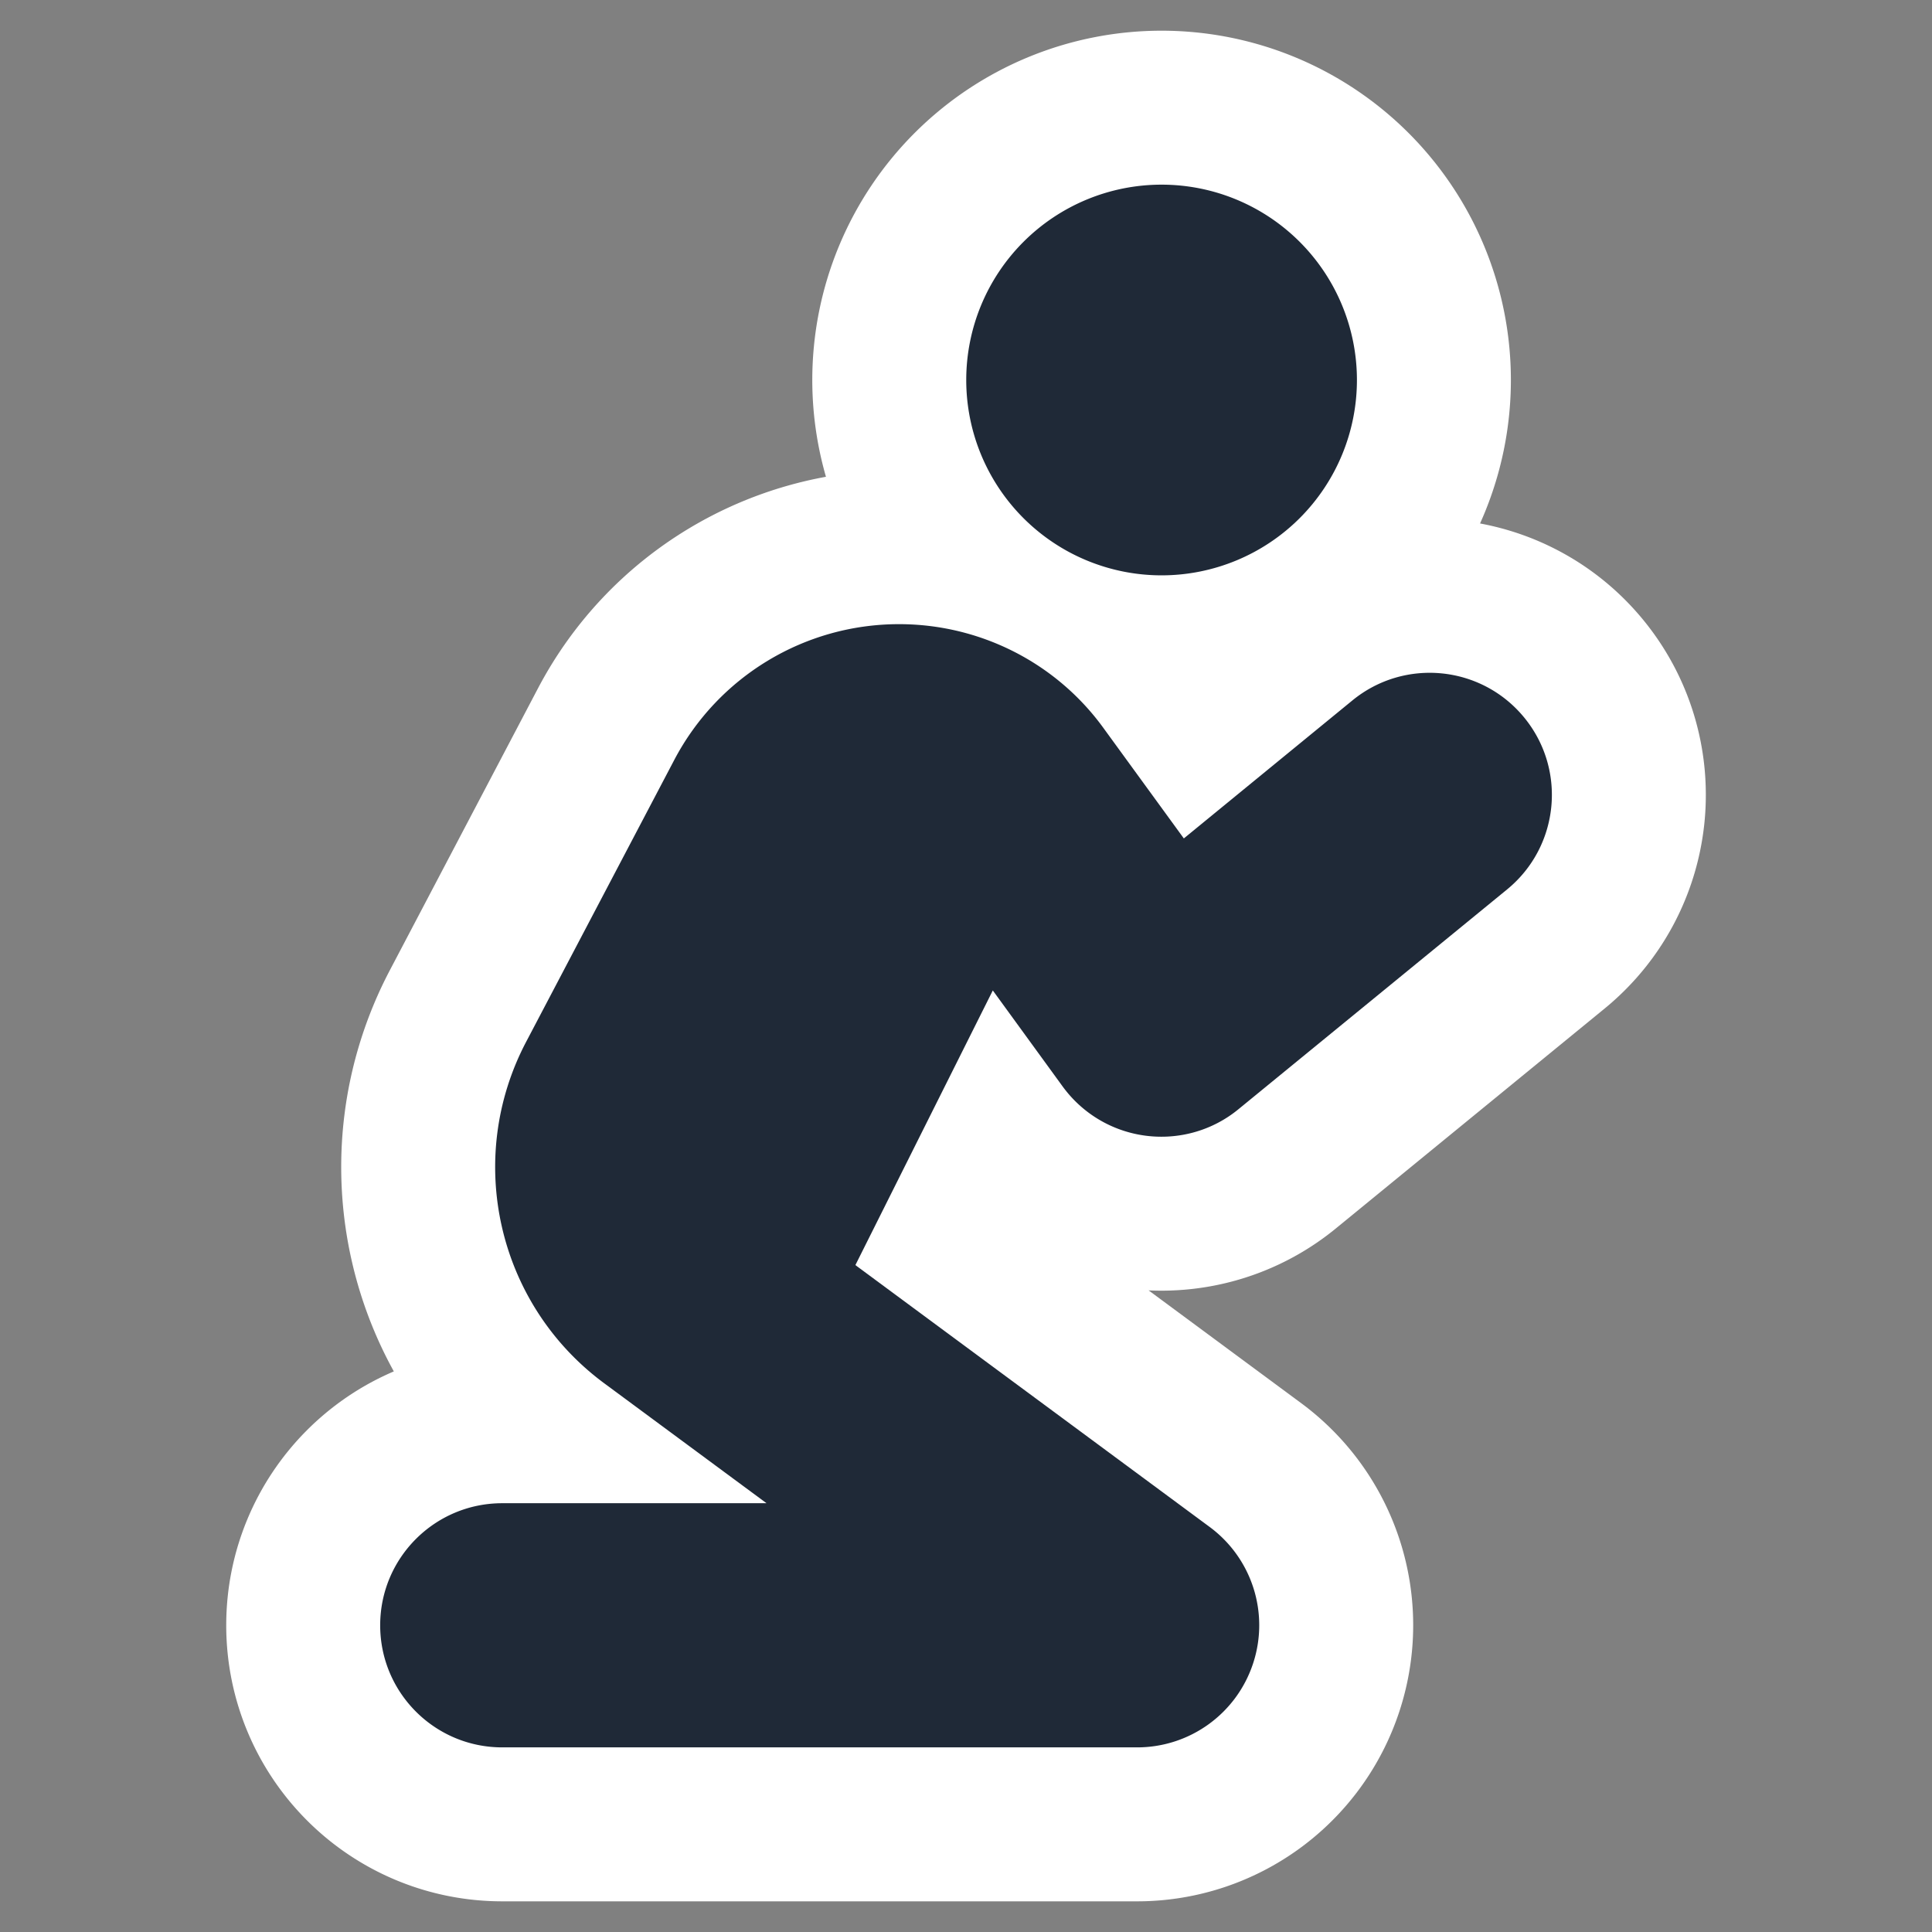 <?xml version="1.0" encoding="UTF-8" standalone="no"?>
<svg
   width="32"
   height="32"
   viewBox="0 0 32 32"
   version="1.1"
   id="svg1"
   sodipodi:docname="priere.svg"
   inkscape:version="1.3.2 (1:1.3.2+202311252150+091e20ef0f)"
   inkscape:export-filename="priere.png"
   inkscape:export-xdpi="45.35"
   inkscape:export-ydpi="45.35"
   xmlns:inkscape="http://www.inkscape.org/namespaces/inkscape"
   xmlns:sodipodi="http://sodipodi.sourceforge.net/DTD/sodipodi-0.dtd"
   xmlns="http://www.w3.org/2000/svg"
   xmlns:svg="http://www.w3.org/2000/svg">
  <rect x="0" y="0" width="32" height="32" fill="#808080" stroke="none"/>
  <defs
     id="defs1" />
  <sodipodi:namedview
     id="namedview1"
     pagecolor="#ffffff"
     bordercolor="#666666"
     borderopacity="1.0"
     inkscape:showpageshadow="2"
     inkscape:pageopacity="0.0"
     inkscape:pagecheckerboard="0"
     inkscape:deskcolor="#d1d1d1"
     showguides="true"
     inkscape:zoom="17.721864"
     inkscape:cx="12.188334"
     inkscape:cy="15.4047"
     inkscape:window-width="1920"
     inkscape:window-height="1048"
     inkscape:window-x="0"
     inkscape:window-y="0"
     inkscape:window-maximized="1"
     inkscape:current-layer="svg1">
    <sodipodi:guide
       position="3.95,32"
       orientation="1,0"
       id="guide1"
       inkscape:locked="false" />
  </sodipodi:namedview>
  <path
     fill="currentColor"
     d="m 22.475,6.294 a 3.235,3.235 0 1 0 -6.471,0 3.235,3.235 0 1 0 6.471,0 m -6.031,10.111 1.158,1.592 c 0.329,0.45 0.824,0.743 1.375,0.814 0.551,0.071 1.107,-0.086 1.537,-0.44 l 4.449,-3.64 c 0.864,-0.708 0.991,-1.982 0.283,-2.846 C 24.537,11.02 23.263,10.894 22.399,11.602 l -2.791,2.285 -1.325,-1.82 c -0.784,-1.087 -2.047,-1.729 -3.392,-1.729 -1.562,0 -2.993,0.864 -3.721,2.245 l -2.457,4.676 c -1.021,1.946 -0.475,4.343 1.294,5.652 l 2.689,1.987 H 8.319 c -1.117,0 -2.022,0.905 -2.022,2.022 0,1.117 0.905,2.022 2.022,2.022 h 10.515 c 0.875,0 1.648,-0.561 1.921,-1.39 0.273,-0.829 -0.015,-1.739 -0.718,-2.26 l -5.869,-4.338 z"
     id="path2"
     style="stroke-width:5.1;fill:#ffffff;fill-opacity:1;stroke:#ffffff;stroke-opacity:1;stroke-dasharray:none" />
  <path
     fill="currentColor"
     d="m 22.475,6.294 a 3.235,3.235 0 1 0 -6.471,0 3.235,3.235 0 1 0 6.471,0 m -6.031,10.111 1.158,1.592 c 0.329,0.45 0.824,0.743 1.375,0.814 0.551,0.071 1.107,-0.086 1.537,-0.44 l 4.449,-3.64 c 0.864,-0.708 0.991,-1.982 0.283,-2.846 C 24.537,11.02 23.263,10.894 22.399,11.602 l -2.791,2.285 -1.325,-1.82 c -0.784,-1.087 -2.047,-1.729 -3.392,-1.729 -1.562,0 -2.993,0.864 -3.721,2.245 l -2.457,4.676 c -1.021,1.946 -0.475,4.343 1.294,5.652 l 2.689,1.987 H 8.319 c -1.117,0 -2.022,0.905 -2.022,2.022 0,1.117 0.905,2.022 2.022,2.022 h 10.515 c 0.875,0 1.648,-0.561 1.921,-1.39 0.273,-0.829 -0.015,-1.739 -0.718,-2.26 l -5.869,-4.338 z"
     id="path1"
     style="stroke-width:0.051;fill:#1f2937;fill-opacity:1" />
</svg>
